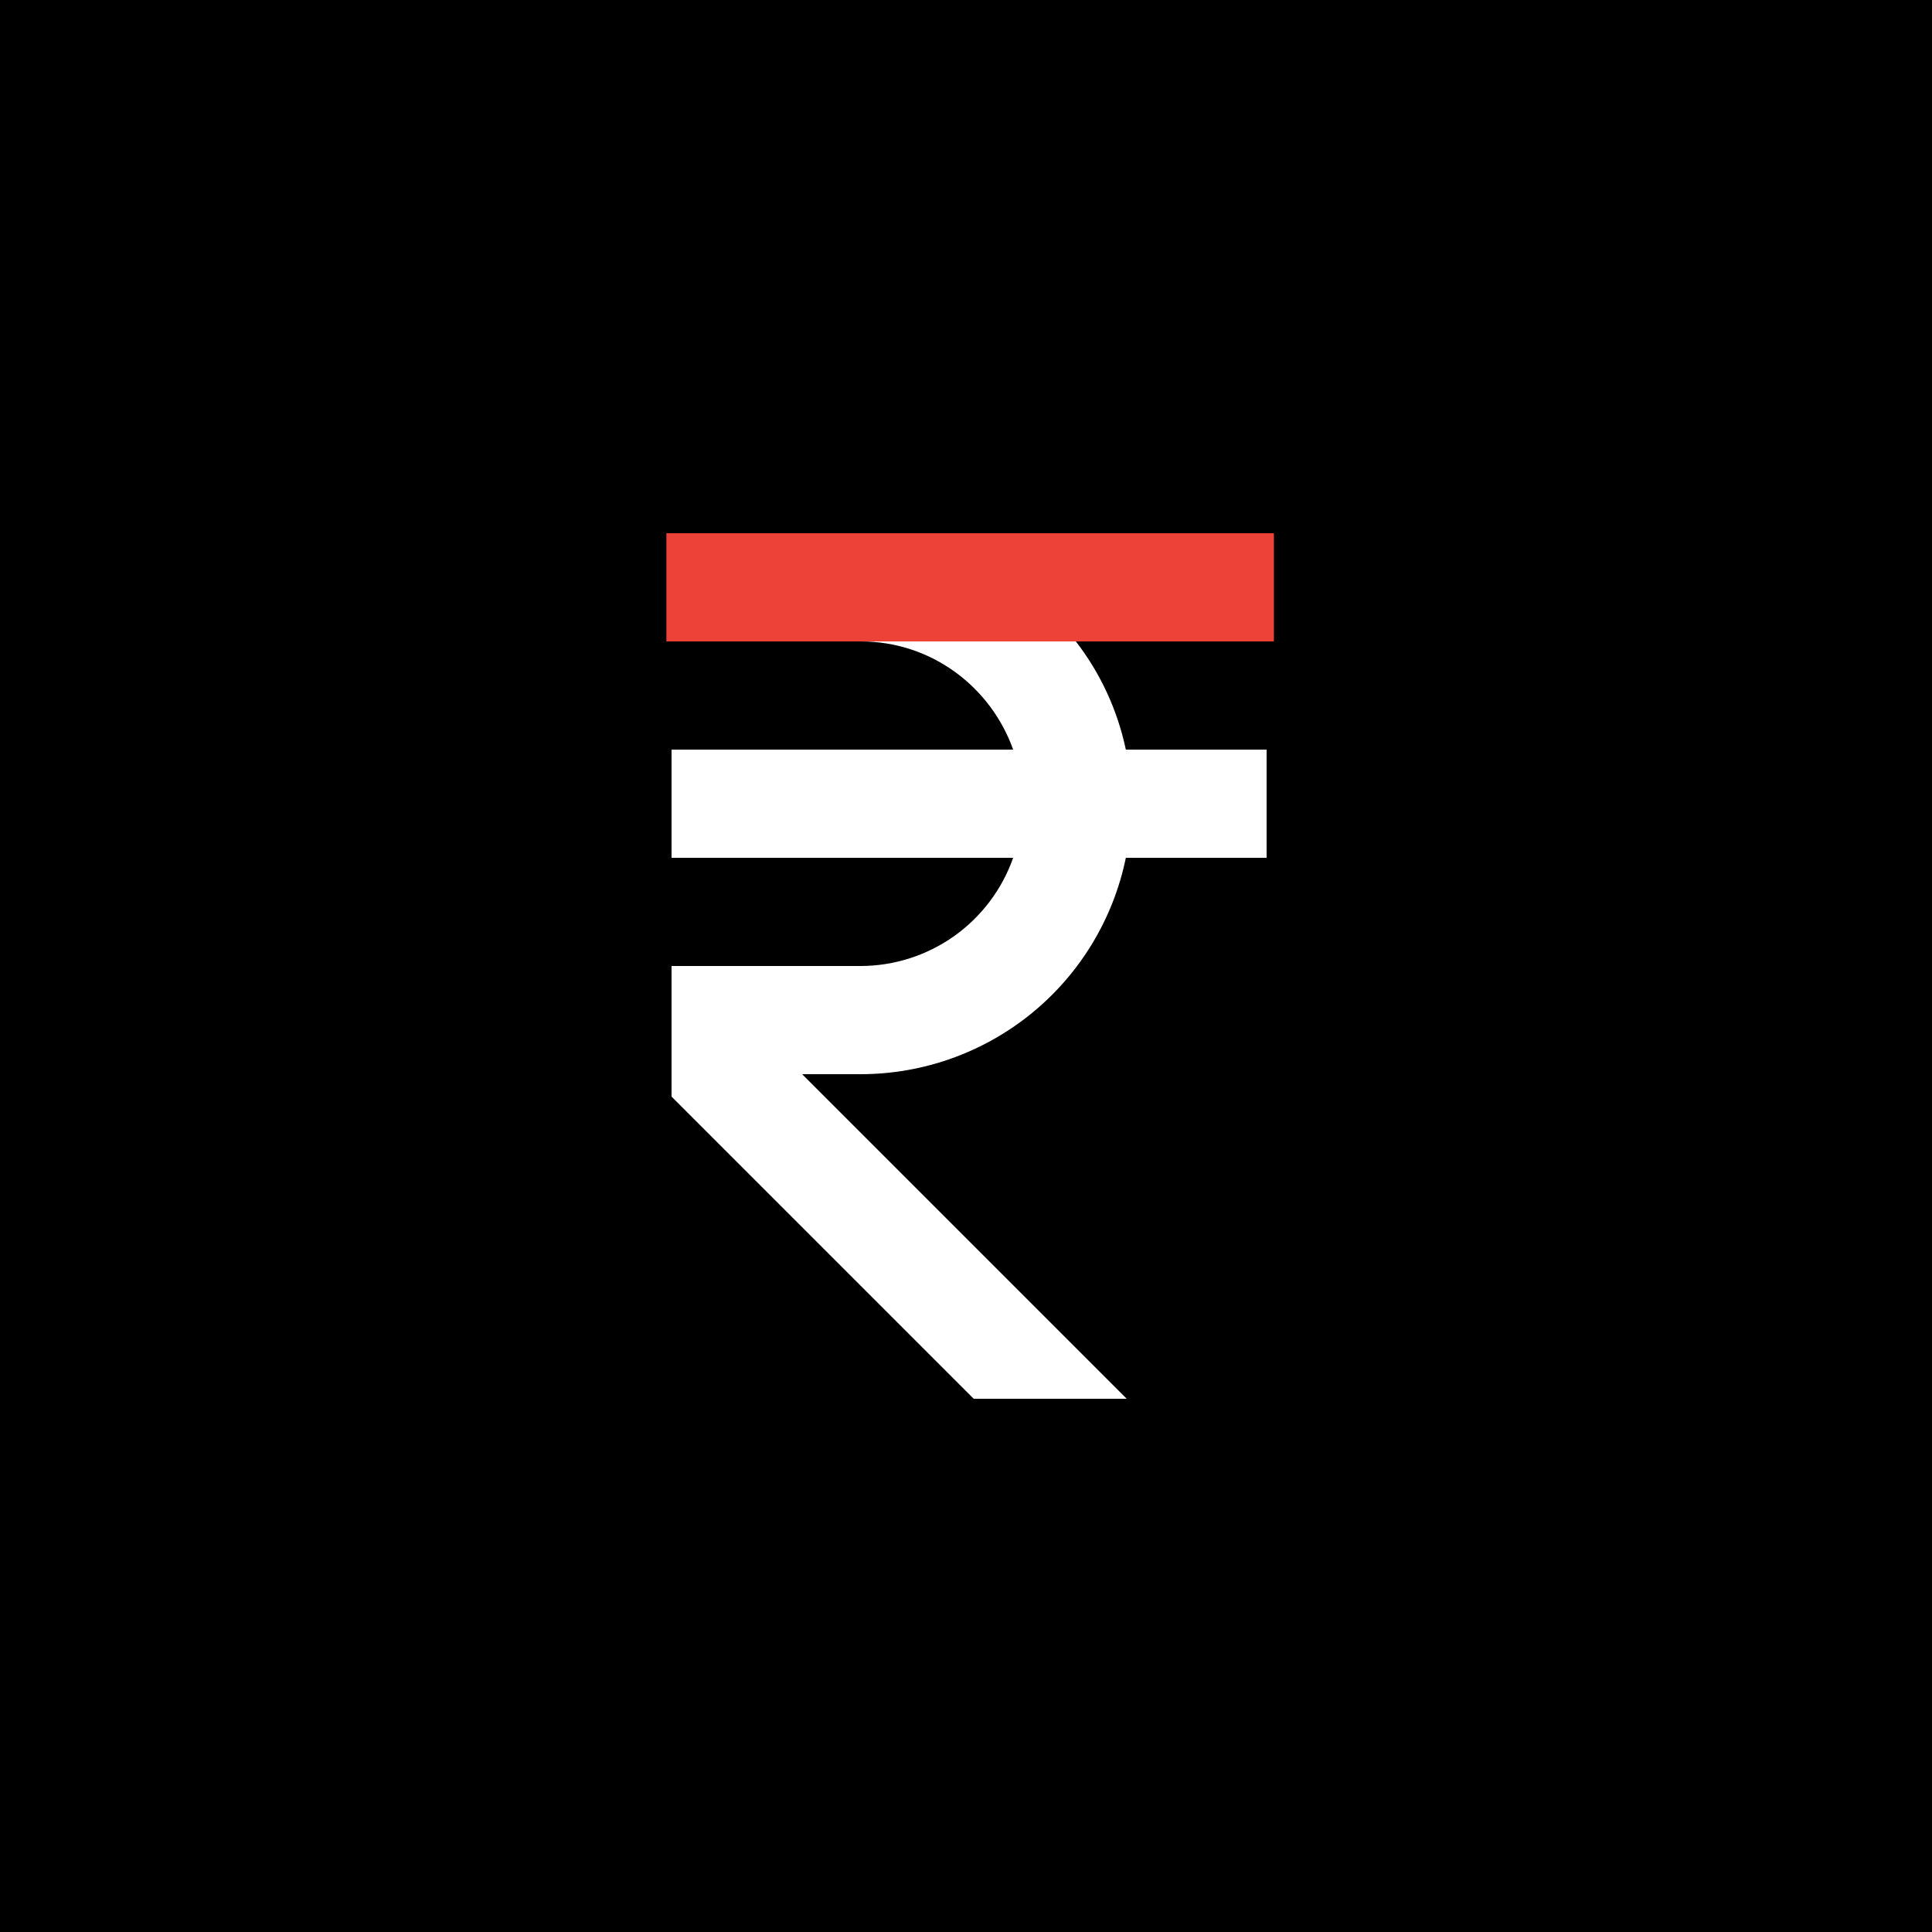 <svg width="250" height="250" viewBox="0 0 250 250" fill="none" xmlns="http://www.w3.org/2000/svg">
<rect width="250" height="250" fill="black"/>
<path d="M163.897 83V69H86.897V83H111.397C120.511 83 128.204 88.866 131.102 97H86.897V111H131.102C129.665 115.083 126.999 118.62 123.471 121.127C119.943 123.634 115.725 124.987 111.397 125H86.897V141.898L125.999 181H145.795L103.795 139H111.397C119.461 138.989 127.274 136.198 133.52 131.098C139.765 125.997 144.061 118.899 145.683 111H163.897V97H145.683C144.61 91.905 142.399 87.119 139.215 83H163.897Z" fill="white"/>
<rect x="86.231" y="69" width="78.615" height="14" fill="#EC4237"/>
</svg>
